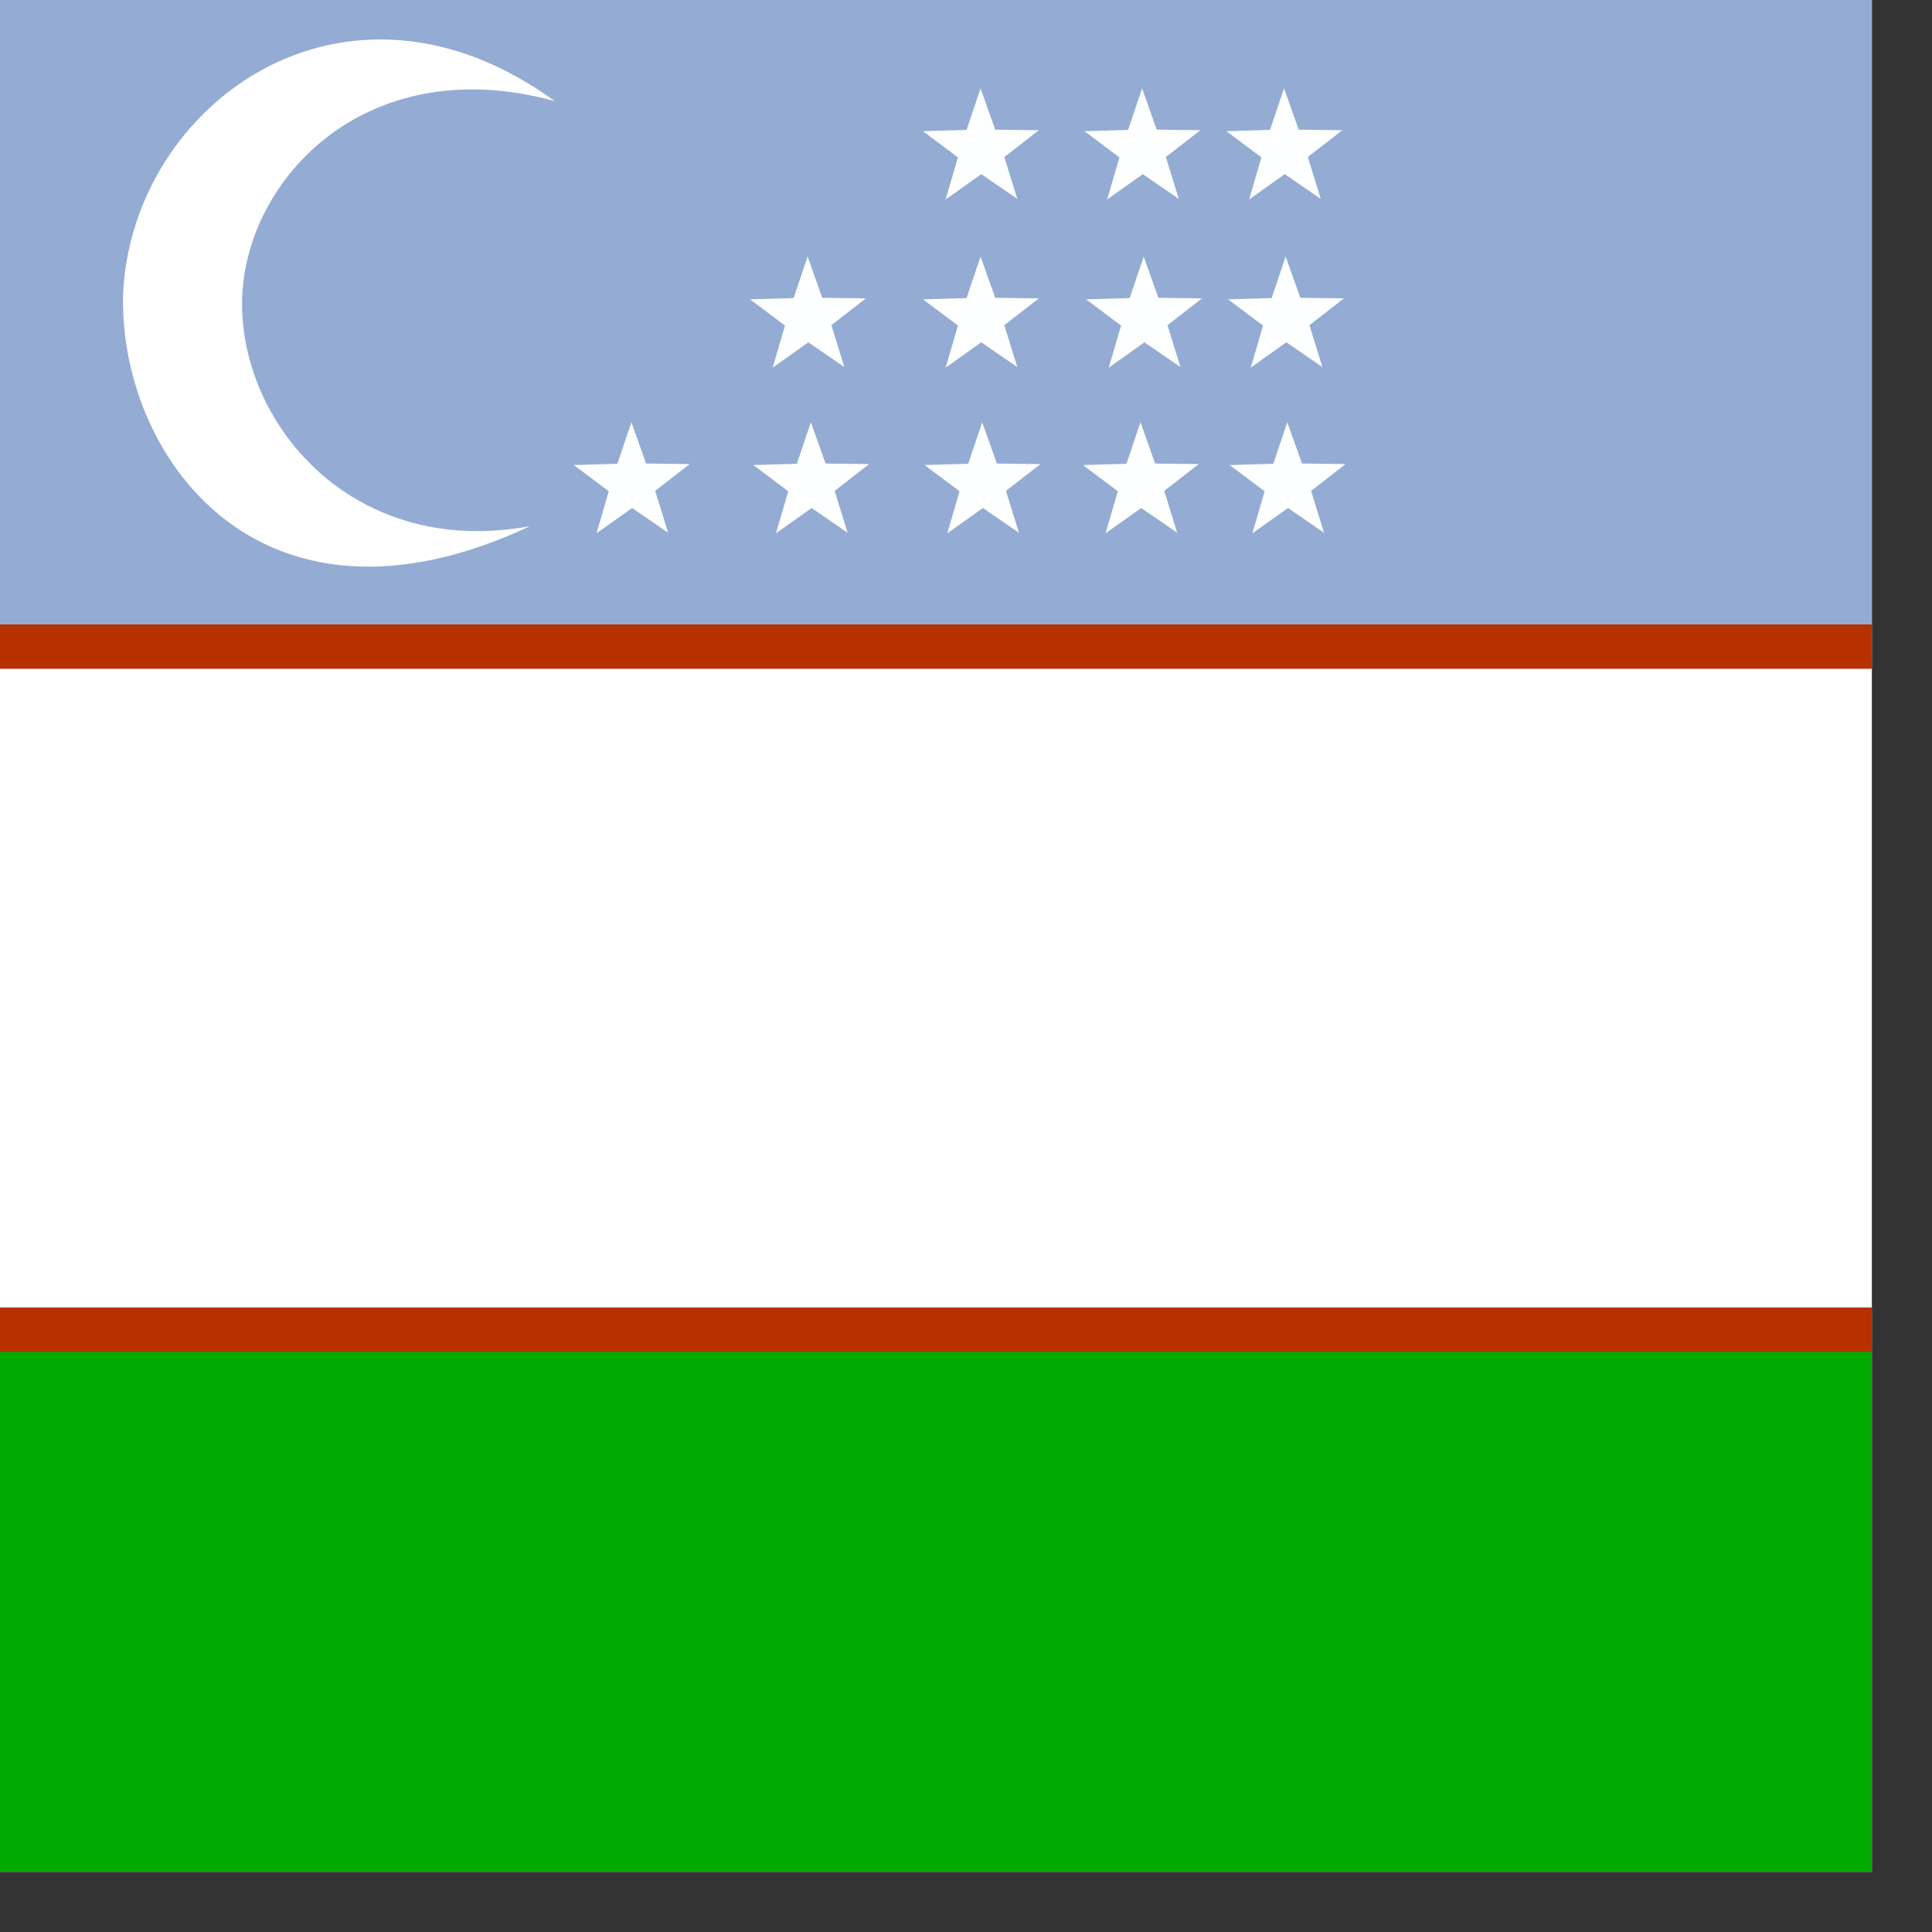 <svg xmlns="http://www.w3.org/2000/svg" height="512" width="512">
    <rect width="100%" height="100%" fill="#333333" stroke="none"/>
    <defs>
        <clipPath id="a">
            <path fill-opacity=".67" d="M0 0h496.06v496.06h-496.06z"/>
        </clipPath>
    </defs>
    <g clip-path="url(#a)" fill-rule="evenodd">
        <path fill="#fff" d="M0 0h1023.977v511.984h-1023.977z"/>
        <path fill="#94acd4" d="M0 0h1023.977v177.212h-1023.977z"/>
        <path fill="#b73000" d="M0 165.477h1023.977v11.739h-1023.977z"/>
        <path fill="#00a900" d="M0 346.507h1023.977v165.477h-1023.977z"/>
        <path fill="#b73000" d="M0 346.507h1023.977v11.739h-1023.977z"/>
        <path fill="#feffff" d="M269.589 52.709l-9.54-6.562-9.444 6.716 3.259-11.151-9.263-6.946 11.55-.335 3.707-11.012 3.888 10.945 11.56.144-9.149 7.099z"/>
        <path fill="#feffff" d="M224.621 141.185l-9.54-6.562-9.444 6.716 3.259-11.151-9.263-6.946 11.55-.335 3.707-11.012 3.888 10.945 11.56.144-9.149 7.099z"/>
        <path fill="#feffff" d="M270.021 141.185l-9.54-6.562-9.444 6.716 3.259-11.151-9.263-6.946 11.55-.335 3.707-11.012 3.888 10.945 11.56.144-9.149 7.099z"/>
        <path fill="#feffff" d="M311.967 141.185l-9.54-6.562-9.444 6.716 3.259-11.151-9.263-6.946 11.55-.335 3.707-11.012 3.888 10.945 11.56.144-9.149 7.099z"/>
        <path fill="#feffff" d="M350.877 141.185l-9.54-6.562-9.444 6.716 3.259-11.151-9.263-6.946 11.55-.335 3.707-11.012 3.888 10.945 11.56.144-9.149 7.099z"/>
        <path fill="#feffff" d="M177.059 141.185l-9.54-6.562-9.444 6.716 3.259-11.151-9.263-6.946 11.55-.335 3.707-11.012 3.888 10.945 11.56.144-9.149 7.099z"/>
        <path fill="#feffff" d="M223.756 97.273l-9.54-6.562-9.444 6.716 3.259-11.151-9.263-6.946 11.55-.335 3.707-11.012 3.888 10.945 11.56.144-9.149 7.099z"/>
        <path fill="#feffff" d="M269.589 97.273l-9.54-6.562-9.444 6.716 3.259-11.151-9.263-6.946 11.55-.335 3.707-11.012 3.888 10.945 11.56.144-9.149 7.099z"/>
        <path fill="#feffff" d="M312.824 97.273l-9.54-6.562-9.444 6.716 3.259-11.151-9.263-6.946 11.55-.335 3.707-11.012 3.888 10.945 11.56.144-9.149 7.099z"/>
        <path fill="#feffff" d="M350.444 97.273l-9.54-6.562-9.444 6.716 3.259-11.151-9.263-6.946 11.55-.335 3.707-11.012 3.888 10.945 11.56.144-9.149 7.099z"/>
        <path fill="#feffff" d="M350.011 52.709l-9.54-6.562-9.444 6.716 3.259-11.151-9.263-6.946 11.55-.335 3.707-11.012 3.888 10.945 11.56.144-9.149 7.099z"/>
        <path fill="#feffff" d="M312.39 52.709l-9.54-6.562-9.444 6.716 3.259-11.151-9.263-6.946 11.55-.335 3.707-11.012 3.888 10.945 11.56.144-9.149 7.099z"/>
        <path d="M146.998 26.79c-51.018-13.988-83.336 22.142-82.849 54.52.486 32.379 30.317 66.665 76.358 58.111-72.341 33.911-109.34-19.504-107.865-61.917 2.541-50.129 58.87-91.011 114.356-50.715z" fill="#fff"/>
    </g>
</svg>
